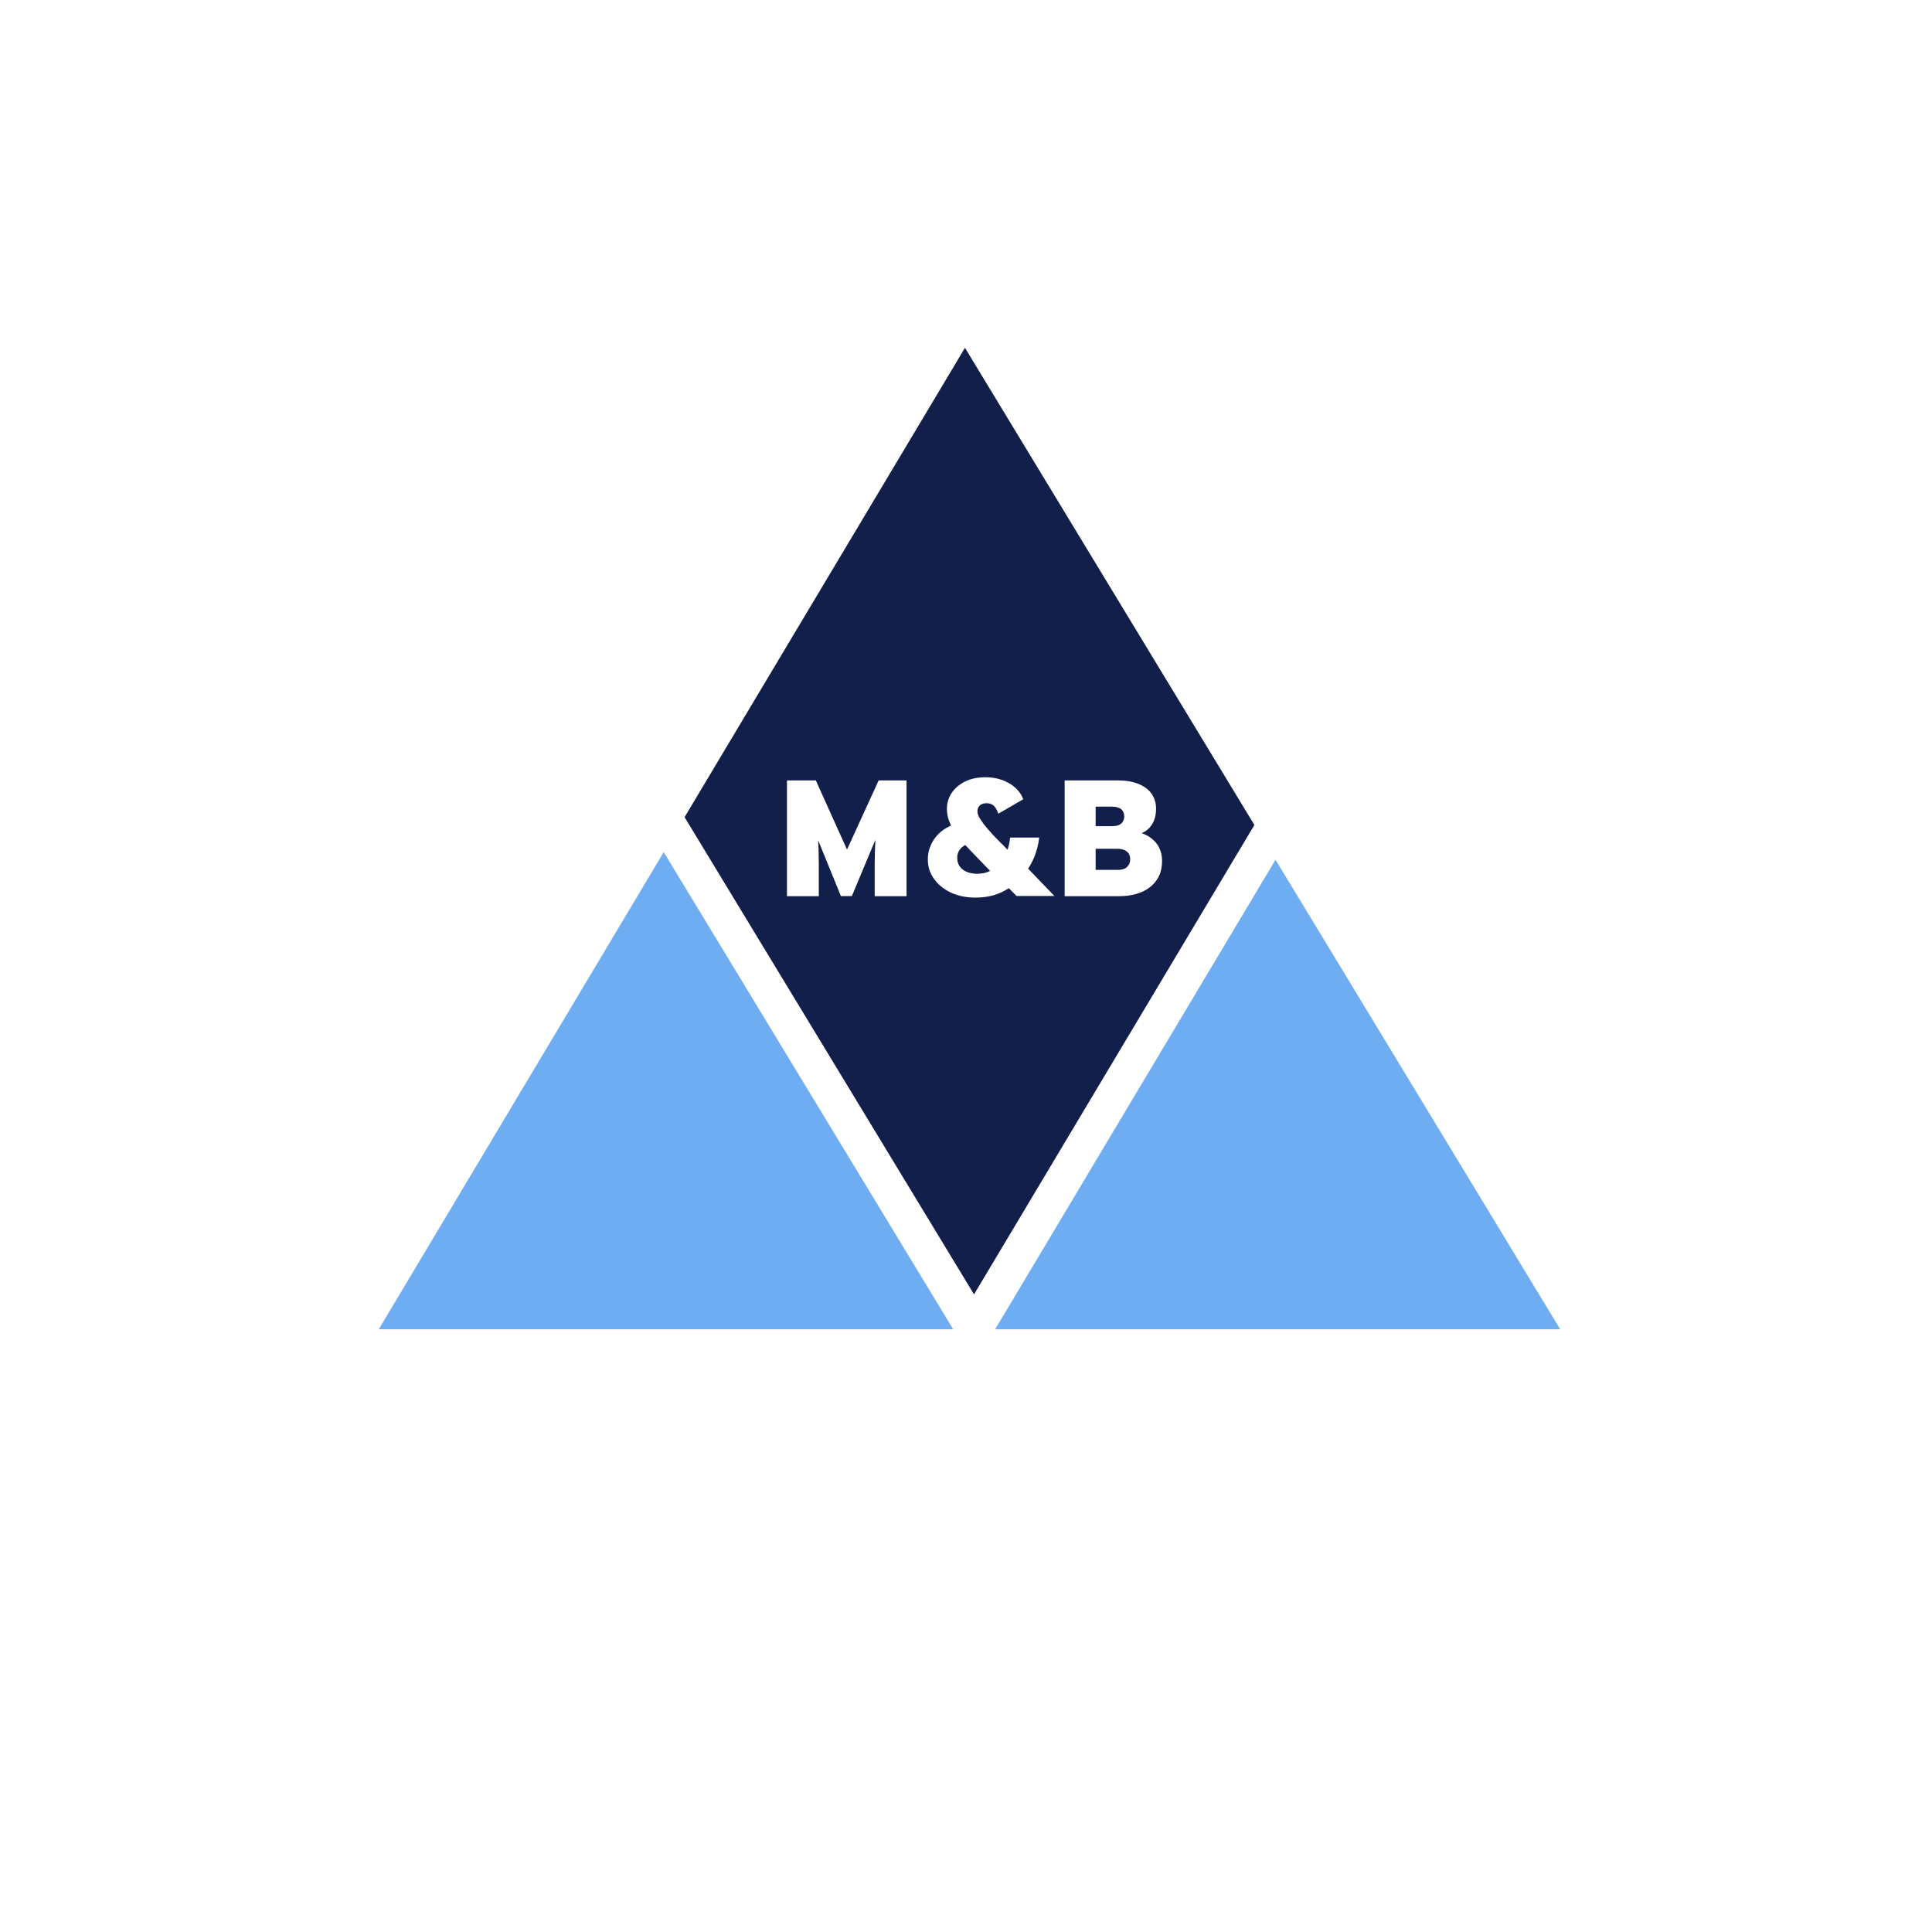 <svg width="500" height="500" viewBox="0 0 500 500" fill="none" xmlns="http://www.w3.org/2000/svg">
<rect width="500" height="500" fill="white"/>
<g clip-path="url(#clip0_2003_10379)">
<path d="M246.681 344.013H98.027L171.772 220.531L246.681 344.013Z" fill="#6FADF2"/>
<path d="M403.778 344.013H257.544L330.103 222.508L403.778 344.013Z" fill="#6FADF2"/>
<path d="M324.636 213.505L252.078 334.987L177.169 211.482L246.96 94.653L249.728 90L252.543 94.653L324.636 213.505Z" fill="#111F4A"/>
<path d="M219.23 219.926L211.134 201.967H203.667V231.93H211.902V223.927C211.902 221.462 211.855 219.321 211.739 217.46L217.625 231.907H220.463L226.558 217.321C226.442 219.298 226.372 221.485 226.372 223.927V231.93H234.607V201.967H227.395L219.183 219.926H219.23Z" fill="white"/>
<path d="M267.618 221.95C268.269 220.345 268.734 218.623 268.944 216.762H261.406C261.313 217.902 261.081 218.926 260.755 219.903L259.987 219.112C259.406 218.553 258.731 217.855 257.94 217.065C257.149 216.274 256.381 215.413 255.614 214.529C254.846 213.645 254.218 212.807 253.706 212.016C253.194 211.225 252.962 210.574 252.962 210.016C252.962 209.55 253.055 209.178 253.264 208.829C253.474 208.504 253.753 208.248 254.102 208.108C254.451 207.945 254.893 207.875 255.381 207.875C256.009 207.875 256.568 208.038 257.033 208.387C257.498 208.736 257.963 209.457 258.382 210.574L264.803 206.852C264.407 205.712 263.709 204.712 262.756 203.851C261.802 202.99 260.639 202.339 259.313 201.85C257.987 201.385 256.568 201.152 255.055 201.152C253.078 201.152 251.333 201.501 249.844 202.222C248.356 202.944 247.169 203.921 246.332 205.154C245.494 206.387 245.052 207.806 245.052 209.364C245.052 209.969 245.122 210.621 245.285 211.342C245.448 212.04 245.727 212.807 246.122 213.645C244.331 214.459 242.935 215.552 241.935 216.925C240.725 218.6 240.12 220.438 240.12 222.415C240.12 224.299 240.655 225.998 241.749 227.487C242.819 228.975 244.285 230.162 246.146 231.023C248.007 231.883 250.1 232.302 252.473 232.302C254.218 232.302 255.87 232.069 257.405 231.604C258.731 231.209 259.941 230.604 261.081 229.859L263.081 231.883H272.875L266.082 224.811C266.664 223.904 267.199 222.95 267.618 221.903V221.95ZM253.125 226.137C251.985 226.137 251.008 225.974 250.217 225.649C249.426 225.323 248.821 224.858 248.379 224.23C247.937 223.625 247.727 222.88 247.727 222.02C247.727 220.926 248.123 220.019 248.914 219.298C249.17 219.065 249.519 218.879 249.821 218.693C250.263 219.181 250.705 219.647 251.217 220.182L256.242 225.393C256.242 225.393 256.195 225.439 256.149 225.439C255.195 225.905 254.171 226.114 253.101 226.114L253.125 226.137Z" fill="white"/>
<path d="M299.954 219.275C299.419 218.251 298.628 217.414 297.651 216.716C297 216.251 296.256 215.902 295.465 215.622C296.488 215.18 297.326 214.529 297.93 213.668C298.768 212.505 299.187 211.04 299.187 209.272C299.187 207.783 298.791 206.503 298.024 205.41C297.256 204.316 296.116 203.479 294.627 202.874C293.138 202.269 291.347 201.967 289.207 201.967H275.528V231.93H289.625C291.207 231.93 292.673 231.744 293.999 231.372C295.325 231 296.511 230.441 297.535 229.65C298.559 228.883 299.35 227.929 299.908 226.789C300.466 225.649 300.745 224.3 300.745 222.764C300.745 221.462 300.466 220.298 299.931 219.275H299.954ZM283.53 208.76H287.718C288.834 208.76 289.649 208.992 290.184 209.434C290.696 209.9 290.951 210.504 290.951 211.272C290.951 211.784 290.835 212.226 290.603 212.621C290.37 213.017 290.021 213.296 289.579 213.505C289.114 213.715 288.555 213.808 287.857 213.808H283.554V208.76H283.53ZM292.091 223.834C291.835 224.253 291.51 224.579 291.068 224.788C290.626 224.998 290.067 225.114 289.416 225.114H283.554V219.67H289.207C289.905 219.67 290.486 219.787 290.975 219.996C291.463 220.205 291.835 220.508 292.091 220.88C292.347 221.252 292.487 221.717 292.487 222.299C292.487 222.904 292.371 223.416 292.115 223.834H292.091Z" fill="white"/>
</g>
<defs>
<clipPath id="clip0_2003_10379">
<rect width="305.751" height="254.013" fill="white" transform="translate(98.027 90)"/>
</clipPath>
</defs>
</svg>
